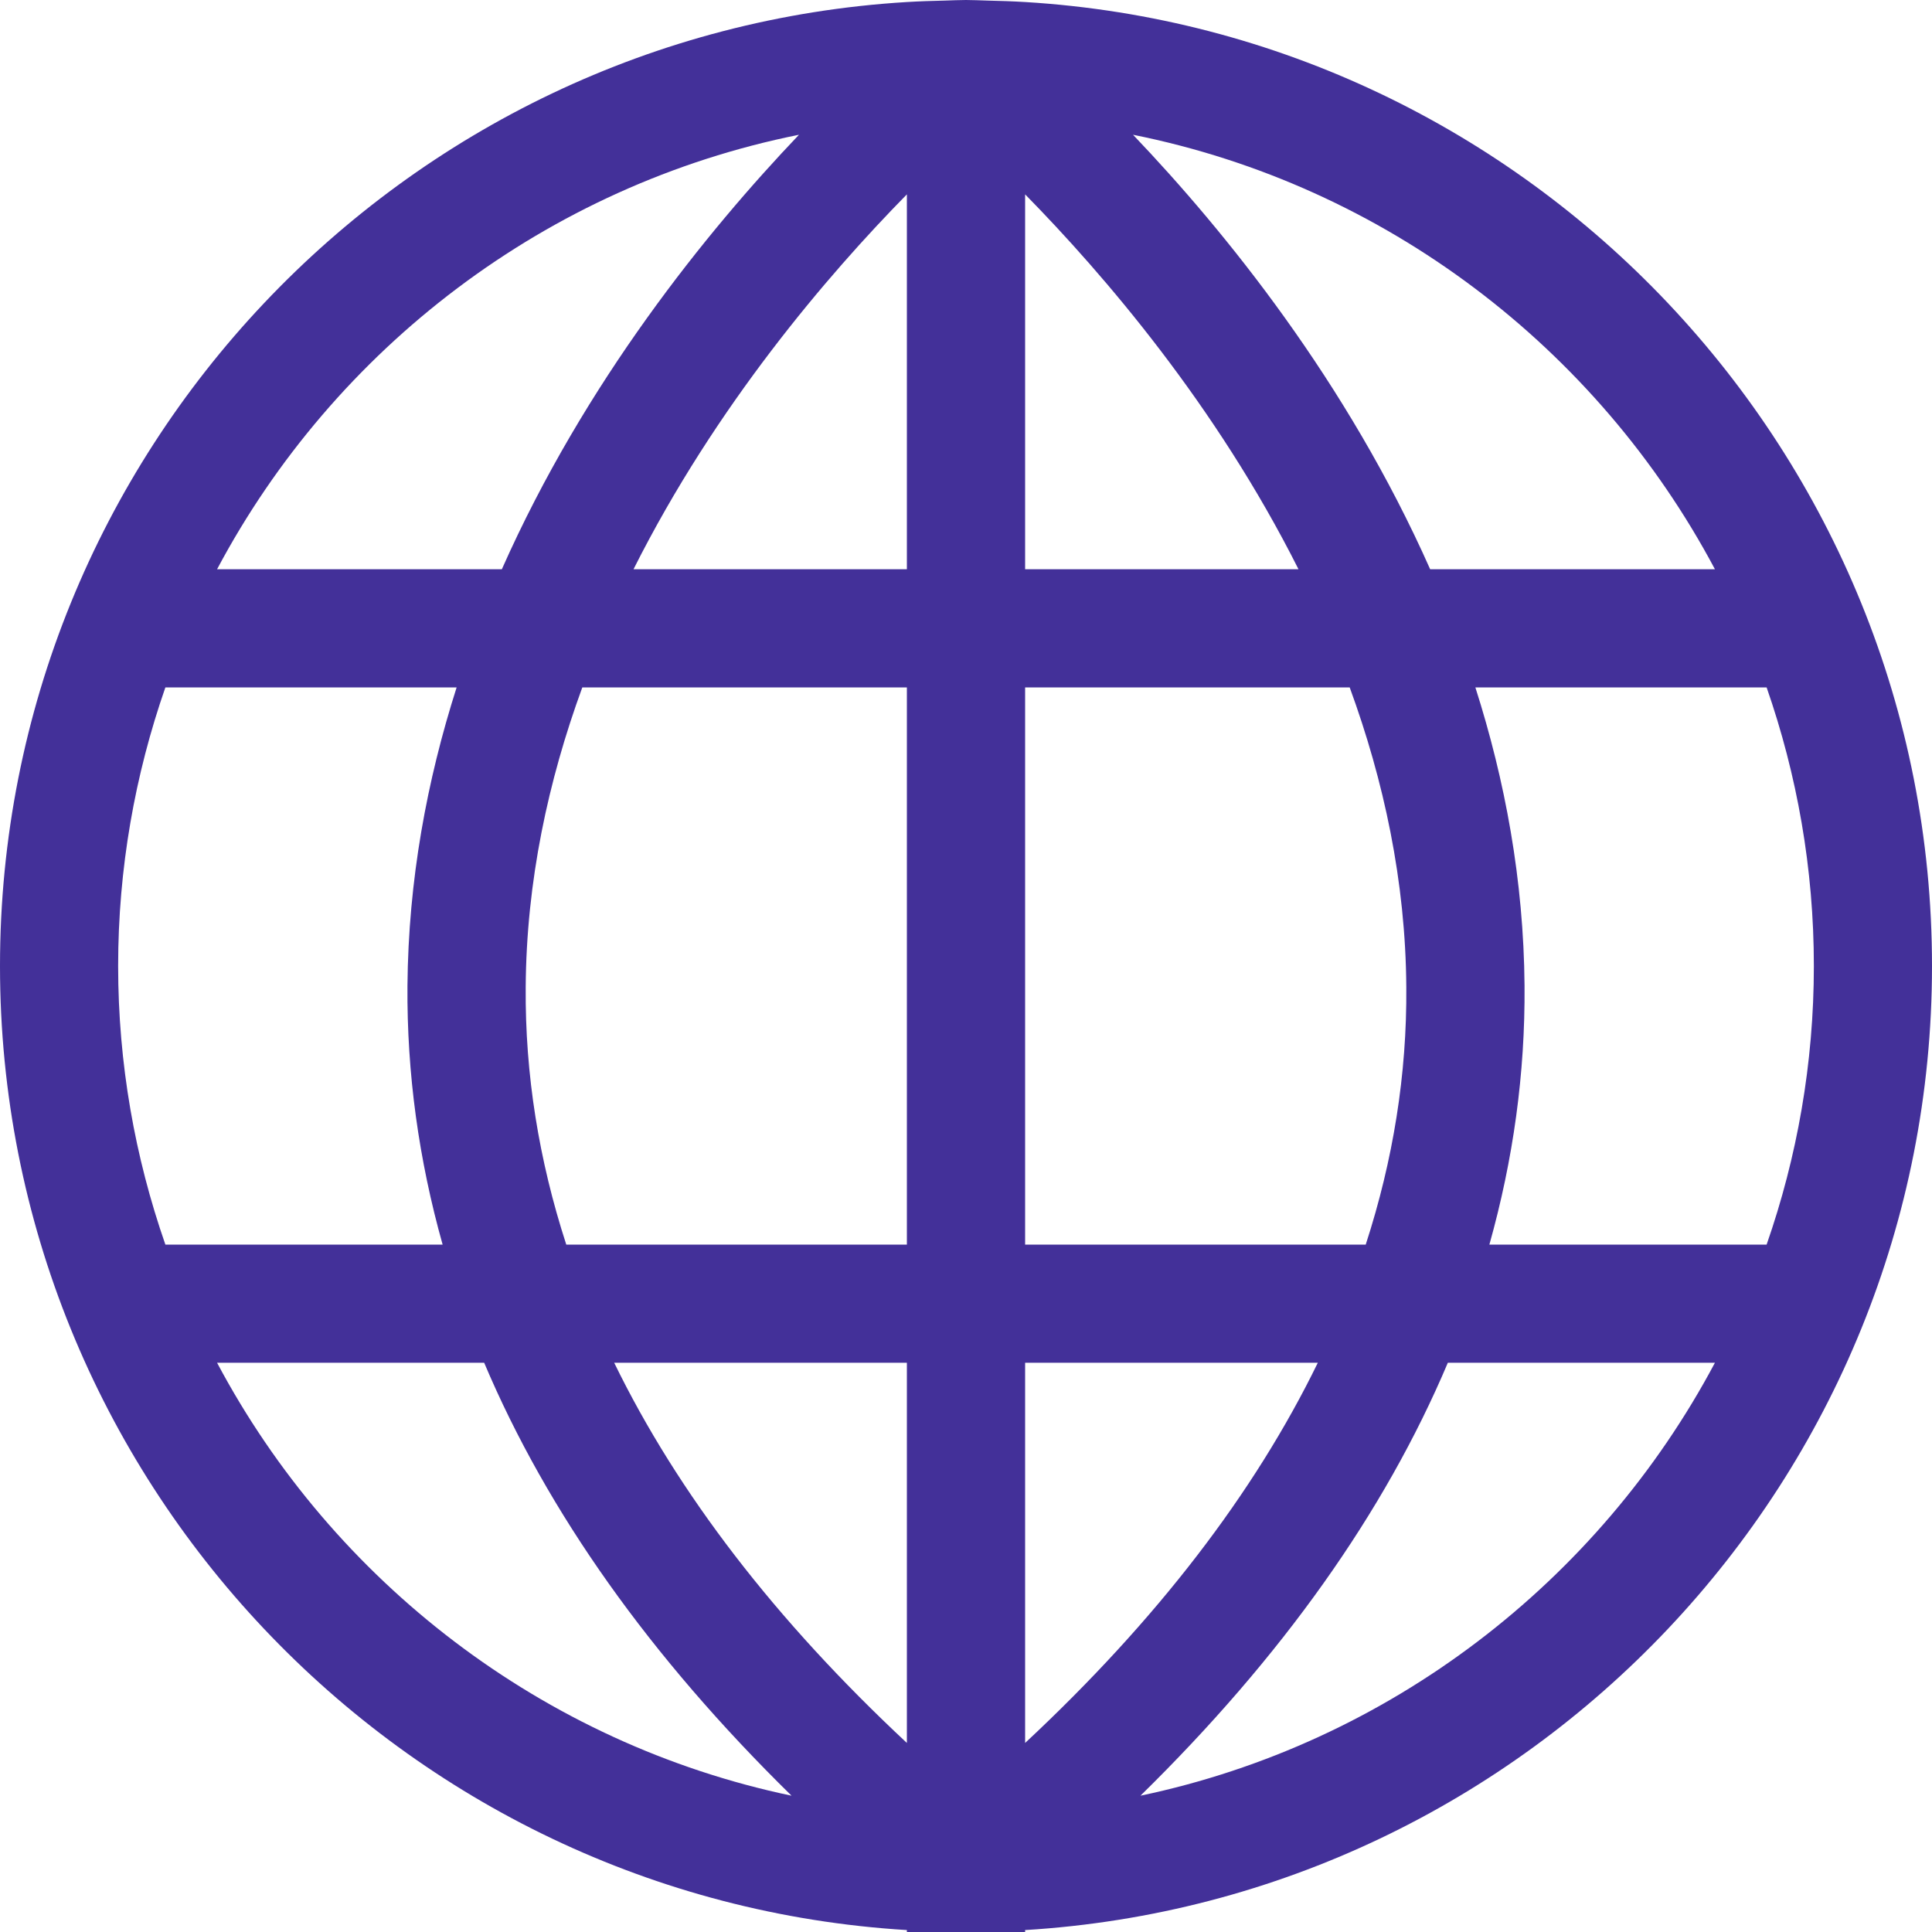 <svg width="20" height="20" viewBox="0 0 20 20" fill="none" xmlns="http://www.w3.org/2000/svg">
<path d="M9.781 20H10H10.219H10.612V19.98C15.842 19.662 20 15.308 20 10C20 4.692 15.842 0.338 10.612 0.021C10.482 0.013 10.351 0.009 10.22 0.006C10.147 0.004 10.074 -2.8779e-08 10 -2.8779e-08C9.926 -2.8779e-08 9.853 0.004 9.78 0.006C9.649 0.009 9.518 0.013 9.388 0.021C4.158 0.338 5.75571e-08 4.692 5.75571e-08 10C5.75571e-08 15.308 4.158 19.662 9.388 19.98V20H9.781ZM11.806 18.589C13.269 17.154 14.333 15.657 14.988 14.107H17.753C16.55 16.37 14.384 18.048 11.806 18.589ZM18.777 10C18.777 11.01 18.603 11.98 18.288 12.884H15.418C15.665 12.005 15.789 11.111 15.782 10.204C15.773 9.111 15.58 8.077 15.273 7.116H18.288C18.603 8.021 18.777 8.99 18.777 10ZM17.753 5.893H14.805C13.945 3.955 12.687 2.399 11.729 1.395C14.342 1.919 16.538 3.607 17.753 5.893ZM10.612 2.012C11.43 2.845 12.591 4.199 13.442 5.893H10.612V2.012ZM10.612 7.116H13.972C14.324 8.078 14.551 9.121 14.558 10.22C14.565 11.121 14.422 12.009 14.138 12.884H10.612V7.116ZM10.612 14.107H13.642C12.984 15.457 11.974 16.772 10.612 18.043V14.107ZM9.388 12.884H5.862C5.578 12.009 5.435 11.121 5.442 10.22C5.449 9.121 5.676 8.078 6.028 7.116H9.388V12.884H9.388ZM9.388 5.893H6.558C7.409 4.199 8.57 2.844 9.388 2.012V5.893ZM8.271 1.395C7.314 2.399 6.055 3.955 5.195 5.893H2.247C3.462 3.607 5.658 1.919 8.271 1.395ZM1.223 10C1.223 8.99 1.397 8.02 1.712 7.116H4.727C4.42 8.077 4.227 9.111 4.218 10.204C4.211 11.111 4.335 12.005 4.582 12.884H1.712C1.397 11.98 1.223 11.01 1.223 10ZM2.247 14.107H5.012C5.668 15.657 6.731 17.154 8.194 18.589C5.616 18.048 3.45 16.37 2.247 14.107ZM6.358 14.107H9.388V18.043C8.026 16.772 7.016 15.457 6.358 14.107Z" fill="#433099"/>
</svg>
